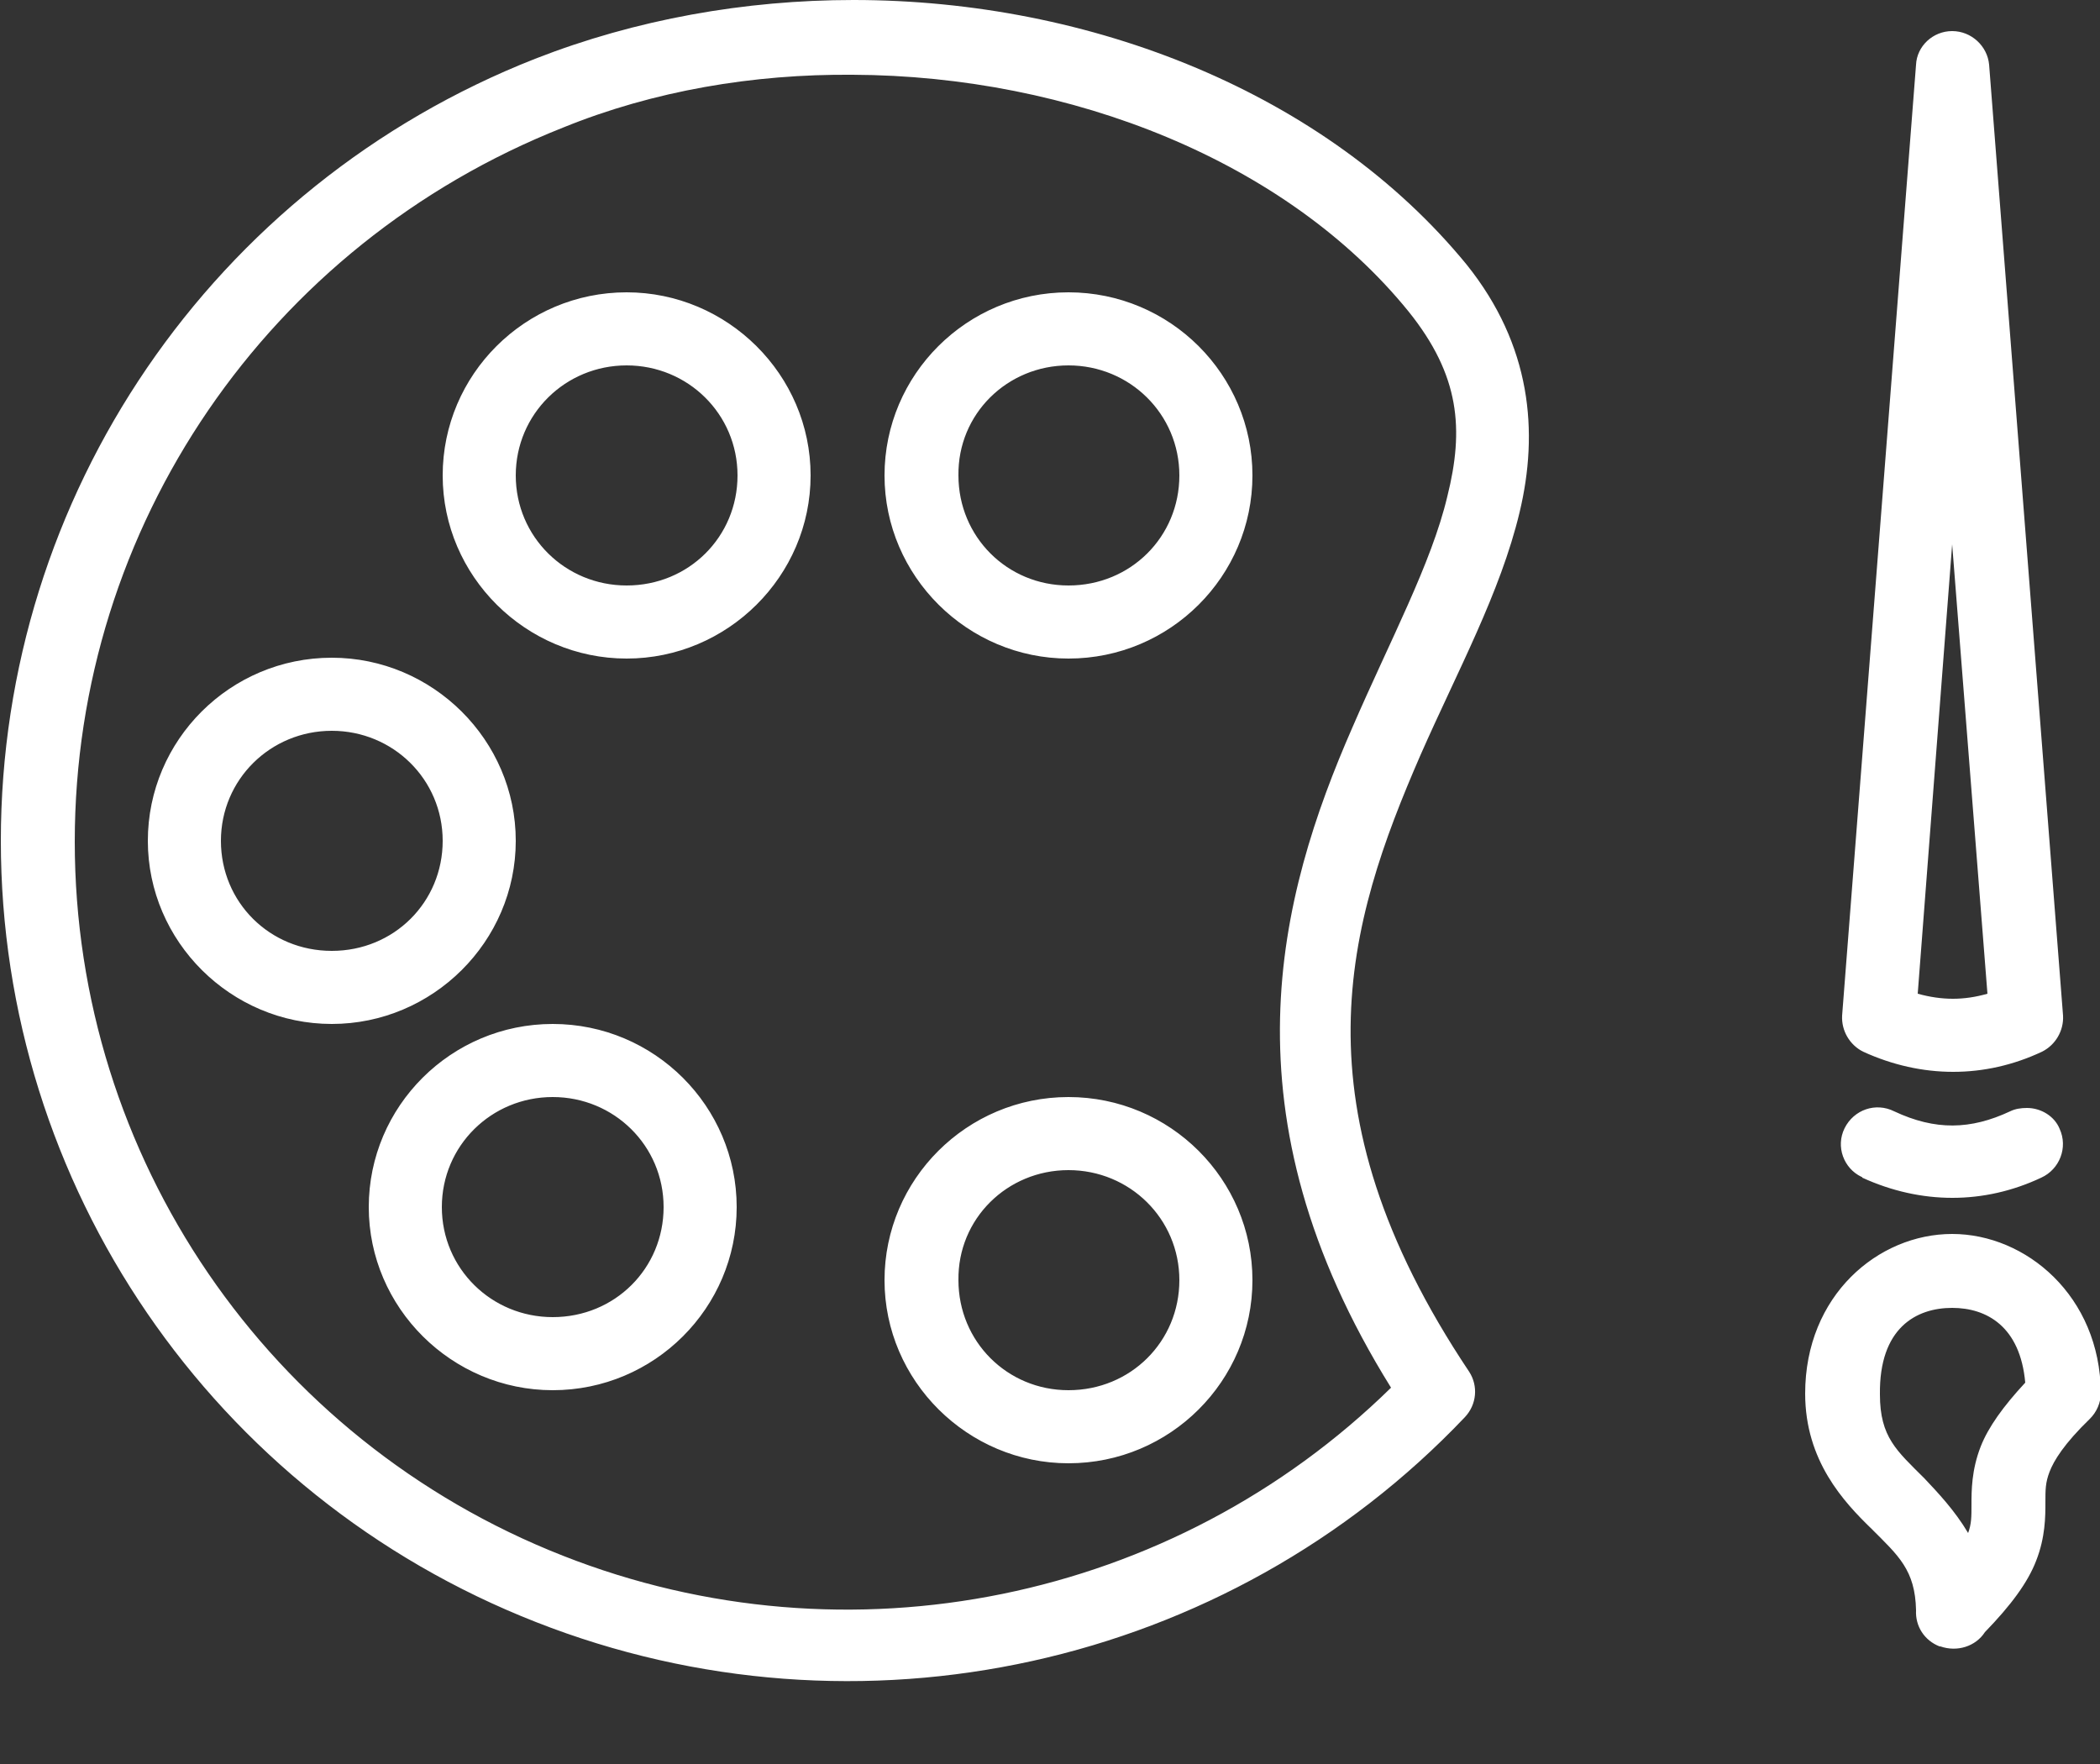 <?xml version="1.0" encoding="utf-8"?>
<!-- Generator: Adobe Illustrator 18.1.1, SVG Export Plug-In . SVG Version: 6.00 Build 0)  -->
<svg version="1.2" baseProfile="tiny" id="Слой_1" xmlns:ev="http://www.w3.org/2001/xml-events"
	 xmlns="http://www.w3.org/2000/svg" xmlns:xlink="http://www.w3.org/1999/xlink" x="0px" y="0px" width="25px" height="21px"
	 viewBox="-267 470 25 21" xml:space="preserve">
<rect x="-267" y="470" width="25" height="21" fill="#333333" stroke="none"/>
<path fill="#FFFFFF" d="M-242.87,483.19c-0.07,0-0.14,0.01-0.2,0.04c-0.47,0.22-0.89,0.23-1.38,0c-0.22-0.11-0.48-0.02-0.59,0.2
	s-0.01,0.48,0.2,0.58c0,0,0.01,0,0.01,0.01c0.7,0.32,1.45,0.32,2.13,0c0.22-0.1,0.32-0.36,0.22-0.58
	C-242.54,483.29-242.7,483.19-242.87,483.19L-242.87,483.19L-242.87,483.19z M-243.76,484.69c-0.88,0-1.75,0.73-1.75,1.9
	c0,0.8,0.46,1.29,0.79,1.61c0.32,0.32,0.52,0.49,0.53,0.97c-0.01,0.19,0.1,0.36,0.28,0.43h0c0,0,0.01,0,0.01,0
	c0.2,0.07,0.42,0,0.53-0.17c0.31-0.32,0.51-0.59,0.61-0.85c0.11-0.28,0.11-0.53,0.11-0.69c0-0.16,0-0.24,0.05-0.37
	c0.05-0.13,0.17-0.33,0.48-0.63c0.08-0.08,0.13-0.19,0.13-0.31C-242,485.43-242.88,484.69-243.76,484.69L-243.76,484.69z
	 M-243.76,485.57c0.41,0,0.81,0.22,0.87,0.89c-0.26,0.28-0.44,0.53-0.53,0.76c-0.11,0.28-0.11,0.53-0.11,0.69
	c0,0.15,0,0.23-0.04,0.34c-0.16-0.27-0.36-0.48-0.52-0.65c-0.33-0.33-0.53-0.49-0.53-1C-244.63,485.81-244.19,485.57-243.76,485.57
	L-243.76,485.57z M-243.76,470.37c-0.23,0-0.42,0.18-0.43,0.4l-0.88,11.32c-0.01,0.18,0.09,0.35,0.25,0.43
	c0.7,0.32,1.45,0.32,2.13,0c0.16-0.08,0.26-0.25,0.25-0.43l-0.88-11.32C-243.34,470.55-243.53,470.37-243.76,470.37L-243.76,470.37z
	 M-243.76,476.48l0.42,5.35c-0.28,0.08-0.54,0.08-0.83,0L-243.76,476.48L-243.76,476.48z M-254.28,483.06
	c-1.21,0-2.19,0.98-2.19,2.18s0.99,2.18,2.19,2.18c1.21,0,2.19-0.98,2.19-2.18S-253.07,483.06-254.28,483.06z M-254.28,483.93
	c0.73,0,1.32,0.58,1.32,1.31c0,0.73-0.58,1.31-1.32,1.31c-0.73,0-1.31-0.58-1.31-1.31C-255.6,484.51-255.01,483.93-254.28,483.93z
	 M-260.42,482.19c-1.21,0-2.19,0.98-2.19,2.18s0.99,2.18,2.19,2.18c1.21,0,2.19-0.98,2.19-2.18S-259.21,482.19-260.42,482.19z
	 M-260.42,483.06c0.73,0,1.32,0.58,1.32,1.31c0,0.73-0.58,1.31-1.32,1.31c-0.73,0-1.32-0.58-1.32-1.31
	C-261.74,483.64-261.15,483.06-260.42,483.06z M-263.05,477.83c-1.21,0-2.19,0.98-2.19,2.18s0.99,2.18,2.19,2.18
	s2.19-0.98,2.19-2.18S-261.85,477.83-263.05,477.83z M-263.05,478.7c0.73,0,1.32,0.58,1.32,1.31c0,0.73-0.58,1.31-1.32,1.31
	s-1.32-0.58-1.32-1.31C-264.37,479.28-263.78,478.7-263.05,478.7z M-259.54,473.48c-1.21,0-2.19,0.98-2.19,2.18s0.99,2.18,2.19,2.18
	c1.2,0,2.19-0.98,2.19-2.18S-258.34,473.48-259.54,473.48z M-259.54,474.35c0.73,0,1.32,0.58,1.32,1.31c0,0.73-0.58,1.31-1.32,1.31
	c-0.73,0-1.32-0.58-1.32-1.31C-260.86,474.93-260.27,474.35-259.54,474.35z M-254.28,473.48c-1.21,0-2.19,0.98-2.19,2.18
	s0.99,2.18,2.19,2.18c1.21,0,2.19-0.98,2.19-2.18S-253.07,473.48-254.28,473.48z M-254.28,474.35c0.73,0,1.32,0.58,1.32,1.31
	c0,0.73-0.58,1.31-1.32,1.31c-0.73,0-1.31-0.58-1.31-1.31C-255.6,474.93-255.01,474.35-254.28,474.35z M-256.84,470
	c-1.29,0-2.59,0.23-3.79,0.7c-3.84,1.51-6.36,5.2-6.36,9.31c0,4.1,2.52,7.79,6.37,9.3c3.84,1.51,8.23,0.54,11.06-2.44
	c0.14-0.15,0.16-0.37,0.05-0.54h0c-2.12-3.17-1.45-5.34-0.58-7.34c0.44-1,0.95-1.93,1.18-2.89c0.23-0.96,0.14-1.99-0.63-2.95
	C-251.21,471.11-254.01,470-256.84,470L-256.84,470z M-256.85,470.89c2.6,0.01,5.17,1.03,6.62,2.82c0.61,0.76,0.66,1.4,0.46,2.2
	c-0.19,0.8-0.68,1.71-1.13,2.75c-0.88,2.01-1.57,4.6,0.46,7.86c-2.59,2.54-6.46,3.34-9.86,2c-3.51-1.38-5.81-4.75-5.81-8.5
	c0-3.75,2.3-7.11,5.81-8.5C-259.22,471.08-258.03,470.88-256.85,470.89z"/>
</svg>
